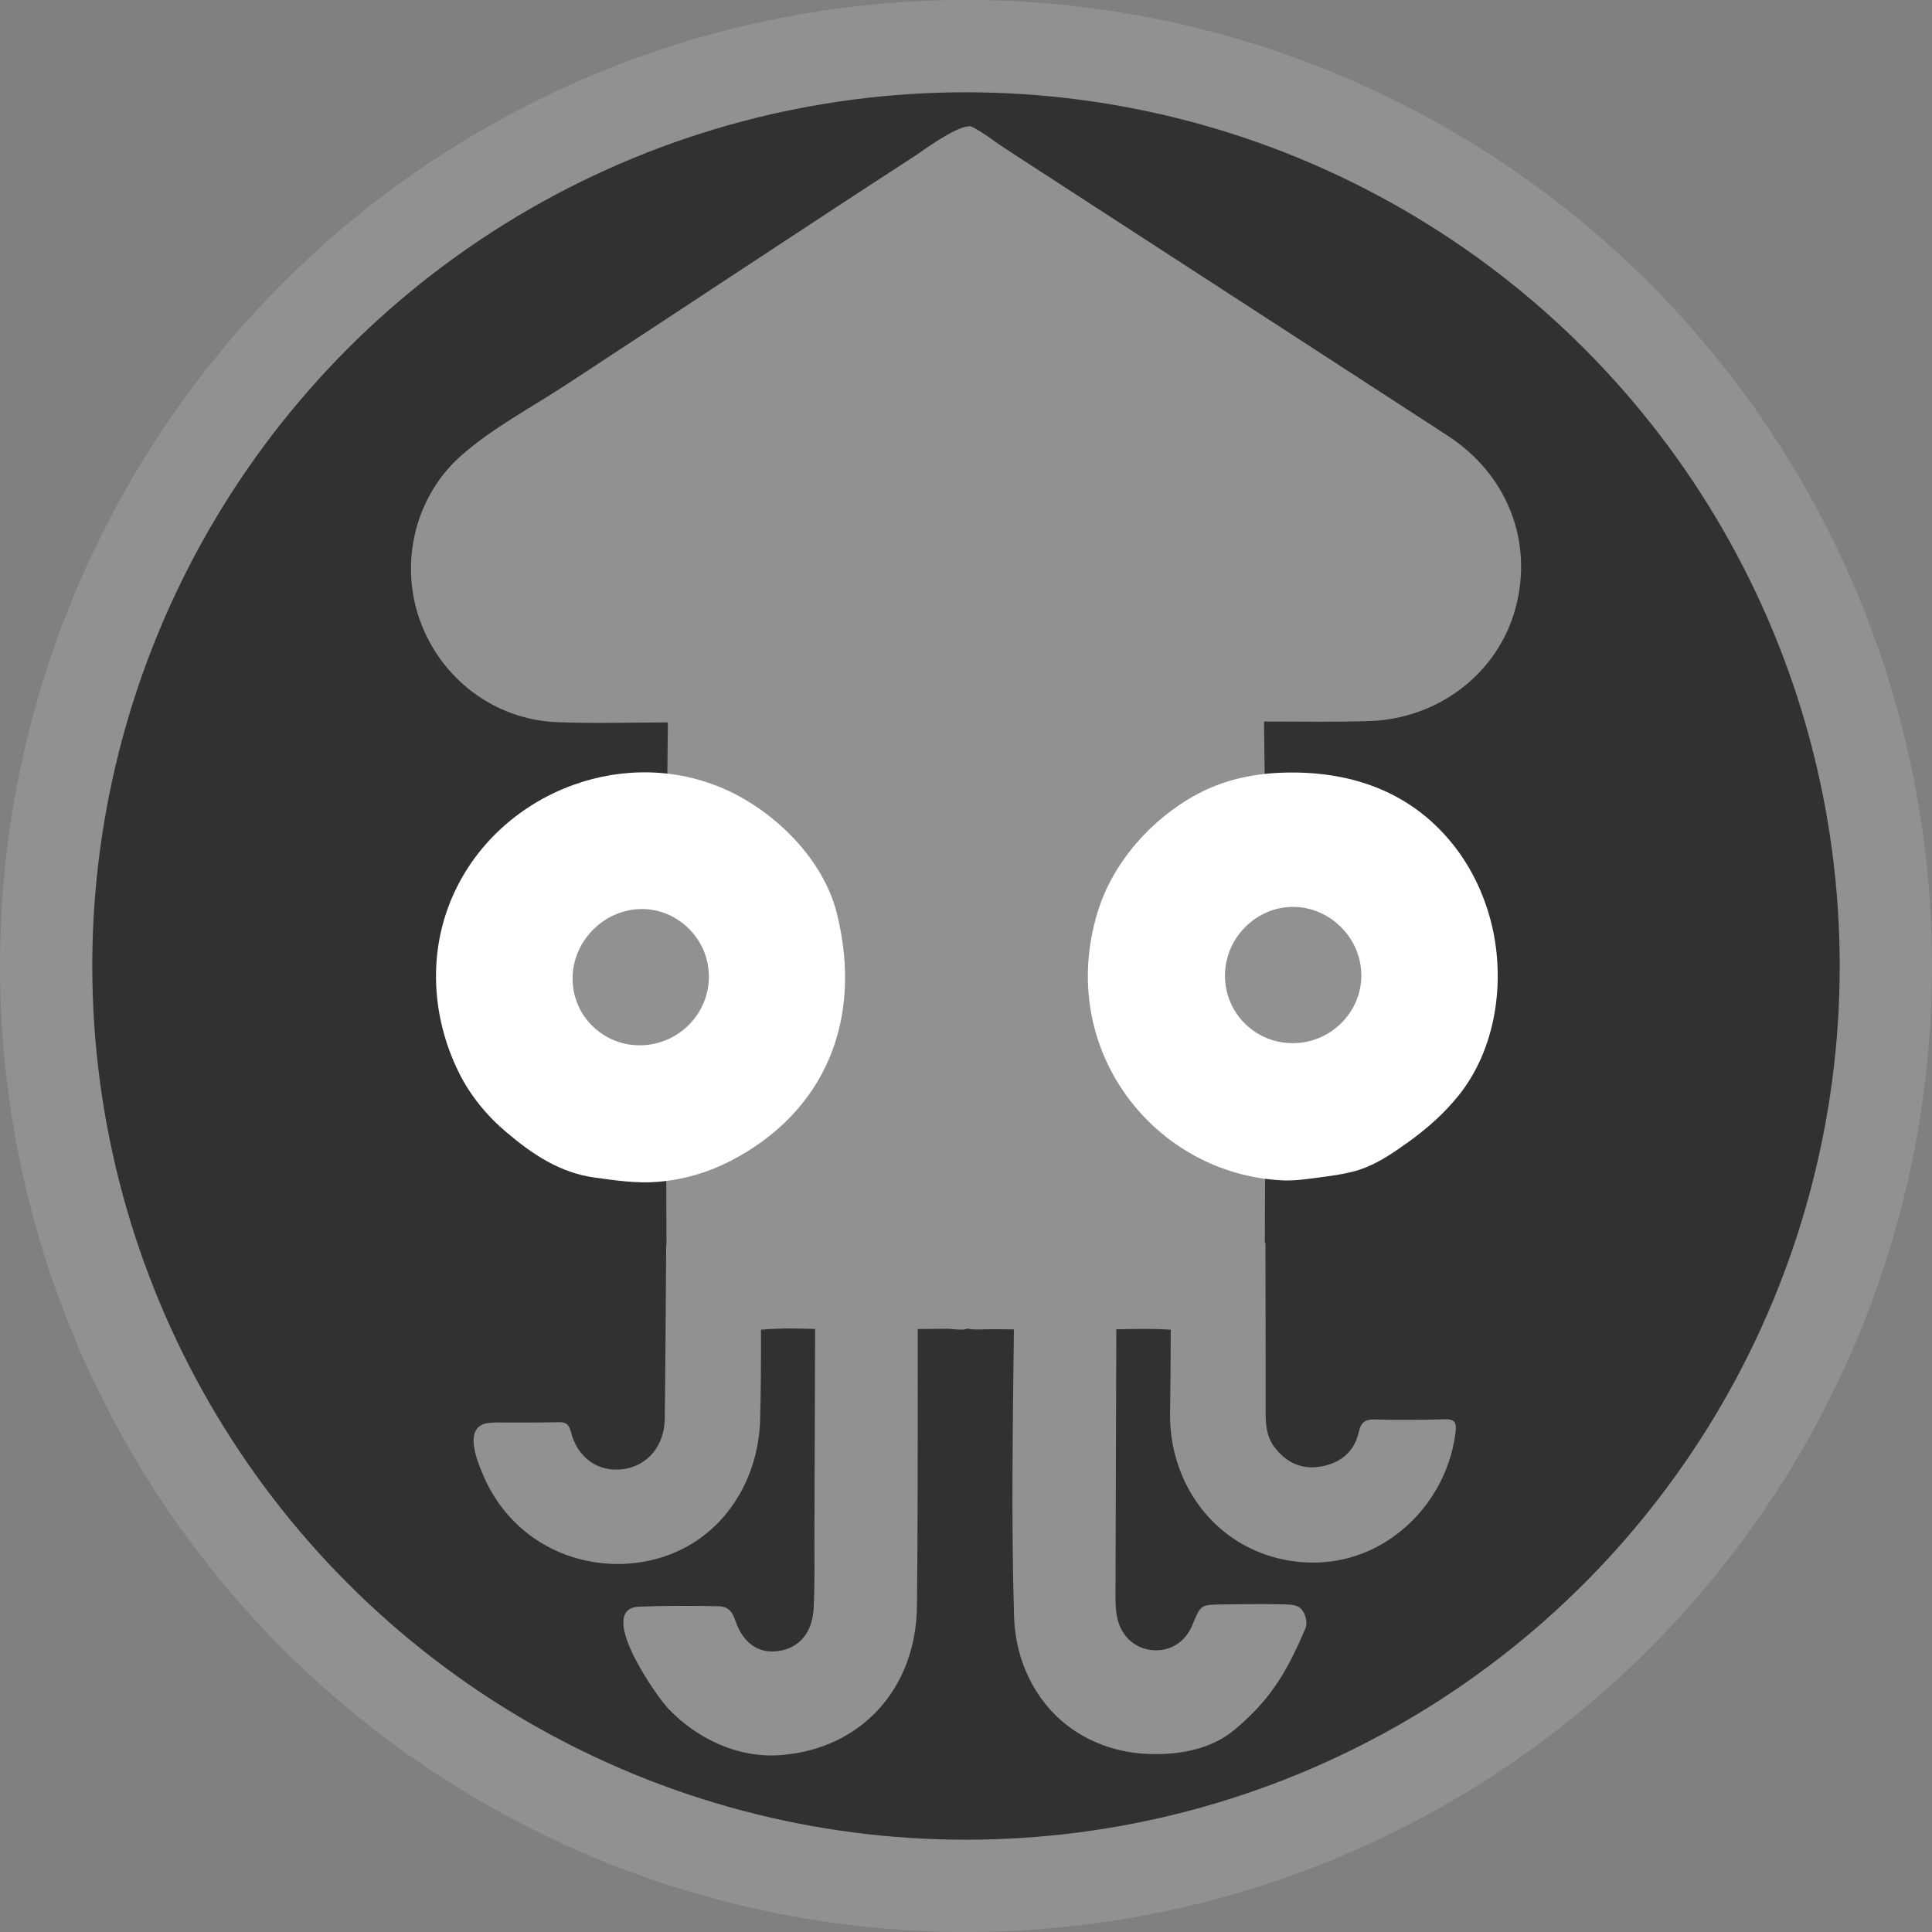 <?xml version="1.0" encoding="utf-8"?>
<!-- Generator: Adobe Illustrator 16.0.0, SVG Export Plug-In . SVG Version: 6.00 Build 0)  -->
<!DOCTYPE svg PUBLIC "-//W3C//DTD SVG 1.1//EN" "http://www.w3.org/Graphics/SVG/1.1/DTD/svg11.dtd">
<svg version="1.1" id="Layer_1" xmlns="http://www.w3.org/2000/svg" xmlns:xlink="http://www.w3.org/1999/xlink" x="0px" y="0px"
	 width="41.872px" height="41.872px" viewBox="0 0 41.872 41.872" enable-background="new 0 0 41.872 41.872" xml:space="preserve">
<rect x="0" y="0" width="41.872" height="41.872" fill="#808080" stroke="none"/>
<g>
	<circle fill="#313131" stroke="#919191" stroke-width="2" stroke-miterlimit="10" cx="20.936" cy="20.936" r="19.936"/>
	<g>
		<path fill="#919191" d="M32.844,13.188c-0.381,1.398-1.66,2.393-3.176,2.44c-0.754,0.024-1.508,0.008-2.263,0.009
			c-0.003,0.003-0.007,0.005-0.01,0.008c0.009,0.766,0.019,1.531,0.025,2.296c0.005,0.501,0.005,1.002,0.007,1.503
			c-0.047,0.247-0.23,0.155-0.366,0.132c-0.581-0.099-1.143-0.068-1.685,0.191c-0.527,0.255-0.93,0.631-1.201,1.151
			c-0.075,0.143-0.116,0.31-0.254,0.415c-0.008,0.001-0.015,0.001-0.021,0.001c0.058,0.084,0.026,0.185,0.01,0.282
			c-0.098,0.585-0.021,1.146,0.235,1.68c0.511,1.058,1.735,1.646,2.885,1.392c0.14-0.031,0.305-0.134,0.39,0.089
			c-0.003,0.718-0.004,1.437-0.007,2.154c0.004,0.009,0.008,0.016,0.013,0.024c0.002,1.216,0.005,2.432,0.004,3.646
			c-0.001,0.269,0.02,0.53,0.184,0.753c0.254,0.34,0.592,0.505,1.018,0.429c0.423-0.073,0.721-0.322,0.815-0.741
			c0.053-0.233,0.149-0.284,0.367-0.278c0.493,0.014,0.986,0.01,1.479-0.004c0.209-0.007,0.281,0.039,0.254,0.267
			c-0.104,0.916-0.615,1.762-1.361,2.287c-0.319,0.227-0.683,0.392-1.074,0.48c-0.732,0.163-1.524,0.044-2.175-0.322
			c-1.025-0.579-1.599-1.691-1.578-2.859c0.01-0.598,0.013-1.196,0.014-1.795c-0.014,0-0.028-0.001-0.042-0.001
			c-0.222-0.015-0.444-0.017-0.666-0.015c-0.157,0.001-0.314,0.004-0.471,0.008c-0.005,1.904-0.014,3.809-0.018,5.712
			c0,0.219-0.003,0.438,0.067,0.648c0.118,0.361,0.426,0.592,0.798,0.597c0.36,0.004,0.657-0.199,0.801-0.548
			c0.181-0.439,0.18-0.441,0.645-0.446c0.459-0.005,0.919-0.016,1.378,0c0.116,0.004,0.259,0.01,0.339,0.101
			c0.092,0.102,0.14,0.298,0.089,0.416c-0.452,1.071-0.834,1.604-1.525,2.189c-0.536,0.455-1.287,0.58-2.028,0.525
			c-0.581-0.044-1.146-0.252-1.606-0.606c-0.73-0.563-1.128-1.442-1.156-2.357c-0.063-2.074-0.027-4.151-0.004-6.229
			c-0.156-0.002-0.313-0.004-0.471-0.005c-0.18,0-0.362,0.023-0.544-0.013c0,0,0-0.001-0.001-0.003
			c-0.049,0.055-0.34,0.007-0.412,0.007c-0.218,0.001-0.438,0.004-0.657,0.006c0.001,0.416,0.002,0.832,0.001,1.247
			c-0.001,1.586,0.001,3.17-0.017,4.756c-0.018,1.789-1.206,3.09-2.937,3.23c-0.927,0.075-1.81-0.341-2.444-0.996
			c-0.265-0.273-1.599-2.18-0.641-2.22c0.573-0.023,1.148-0.021,1.722-0.009c0.202,0.004,0.298,0.114,0.36,0.302
			c0.171,0.503,0.505,0.73,0.939,0.669c0.449-0.064,0.734-0.395,0.762-0.927c0.028-0.539,0.016-1.08,0.017-1.619
			c0.004-1.479,0.009-2.957,0.015-4.435c-0.203-0.006-0.404-0.01-0.608-0.011c-0.188,0.003-0.377,0.011-0.565,0.028
			c0.001,0.649-0.001,1.299-0.019,1.947c-0.029,1.115-0.578,2.188-1.57,2.744c-1.025,0.574-2.349,0.498-3.311-0.159
			c-0.482-0.329-0.866-0.797-1.1-1.332c-0.136-0.312-0.483-1.104,0.091-1.179c0.122-0.016,0.25-0.01,0.373-0.01
			c0.379-0.001,0.757,0.003,1.137-0.006c0.155-0.004,0.232,0.025,0.278,0.206c0.144,0.574,0.603,0.885,1.138,0.81
			c0.525-0.072,0.891-0.505,0.897-1.094c0.017-1.25,0.021-2.5,0.031-3.75c0.002-0.004,0.004-0.008,0.006-0.011
			c-0.002-0.568-0.003-1.135-0.005-1.702c0-0.164-0.006-0.327-0.011-0.491c0.048-0.172,0.176-0.144,0.299-0.116
			c1.059,0.233,1.947-0.062,2.65-0.885c0.54-0.634,0.688-1.38,0.56-2.189c-0.018-0.107-0.065-0.212-0.031-0.324
			c-0.084-0.034-0.116-0.13-0.152-0.208c-0.543-1.192-1.808-1.734-2.99-1.47c-0.13,0.029-0.296,0.087-0.328-0.14
			c0.014-1.267,0.026-2.533,0.039-3.8c-0.001-0.001-0.003-0.002-0.004-0.003c-0.797,0.001-1.596,0.025-2.393-0.005
			c-1.357-0.052-2.524-0.937-2.98-2.215c-0.445-1.249-0.1-2.695,0.914-3.577c0.674-0.589,1.474-1.011,2.223-1.499
			c2.529-1.653,5.059-3.336,7.594-4.982c0.163-0.106,0.855-0.623,1.161-0.64c0.014-0.003,0.027-0.005,0.042-0.002
			c0.004,0.002,0.008,0.003,0.012,0.004c0.001,0,0.001,0.001,0.001,0.001c0.001,0,0.003,0,0.003,0.001
			c0.003,0.001,0.004,0.001,0.007,0.002c0.016,0.006,0.03,0.013,0.046,0.021c0.009,0.003,0.017,0.009,0.024,0.013
			c0.007,0.004,0.018,0.008,0.022,0.014c0.043,0.023,0.086,0.049,0.127,0.075c0.173,0.108,0.332,0.237,0.504,0.346
			c0.272,0.178,0.546,0.354,0.818,0.532c0.579,0.375,1.156,0.749,1.735,1.125c0.559,0.363,1.119,0.727,1.679,1.09
			c0.247,0.161,0.495,0.32,0.742,0.481c1.542,0.998,3.081,2.002,4.623,3.001C32.667,10.283,33.238,11.733,32.844,13.188z"/>
		<path fill="#FFFFFF" d="M29.51,25.335c-0.044,0.017-0.089,0.029-0.134,0.043c-0.259,0.072-0.525,0.107-0.791,0.142
			c-0.255,0.032-0.508,0.072-0.765,0.063c-2.776-0.114-4.943-2.818-4.032-5.814c0.327-1.077,1.171-2.026,2.153-2.554
			c0.553-0.298,1.164-0.438,1.786-0.466c1.471-0.065,2.821,0.37,3.766,1.556c0.407,0.512,0.69,1.117,0.841,1.753
			c0.291,1.23,0.09,2.672-0.721,3.684c-0.3,0.373-0.658,0.694-1.044,0.976C30.231,24.96,29.902,25.197,29.51,25.335z"/>
		<path fill="#FFFFFF" d="M12.435,17.008c1.057-0.379,2.25-0.375,3.329,0.121c1.053,0.483,2.082,1.503,2.371,2.658
			c0.584,2.327-0.266,4.324-2.308,5.377c-0.481,0.248-1.007,0.401-1.544,0.448c-0.468,0.042-0.93-0.027-1.391-0.09
			c-0.753-0.103-1.347-0.5-1.912-0.979c-0.431-0.363-0.793-0.804-1.042-1.312c-0.535-1.089-0.653-2.363-0.242-3.52
			C10.16,18.407,11.205,17.448,12.435,17.008z"/>
		<path fill="#919191" d="M29.063,20.093c0.589,0.588,0.588,1.516-0.004,2.091c-0.574,0.561-1.49,0.566-2.063,0.015
			c-0.588-0.565-0.598-1.504-0.02-2.095C27.556,19.51,28.473,19.505,29.063,20.093z"/>
		<path fill="#919191" d="M12.848,20.156c0.591-0.598,1.506-0.607,2.088-0.022c0.579,0.583,0.569,1.517-0.022,2.093
			c-0.579,0.563-1.489,0.572-2.063,0.021C12.263,21.682,12.263,20.748,12.848,20.156z"/>
	</g>
</g>
</svg>
